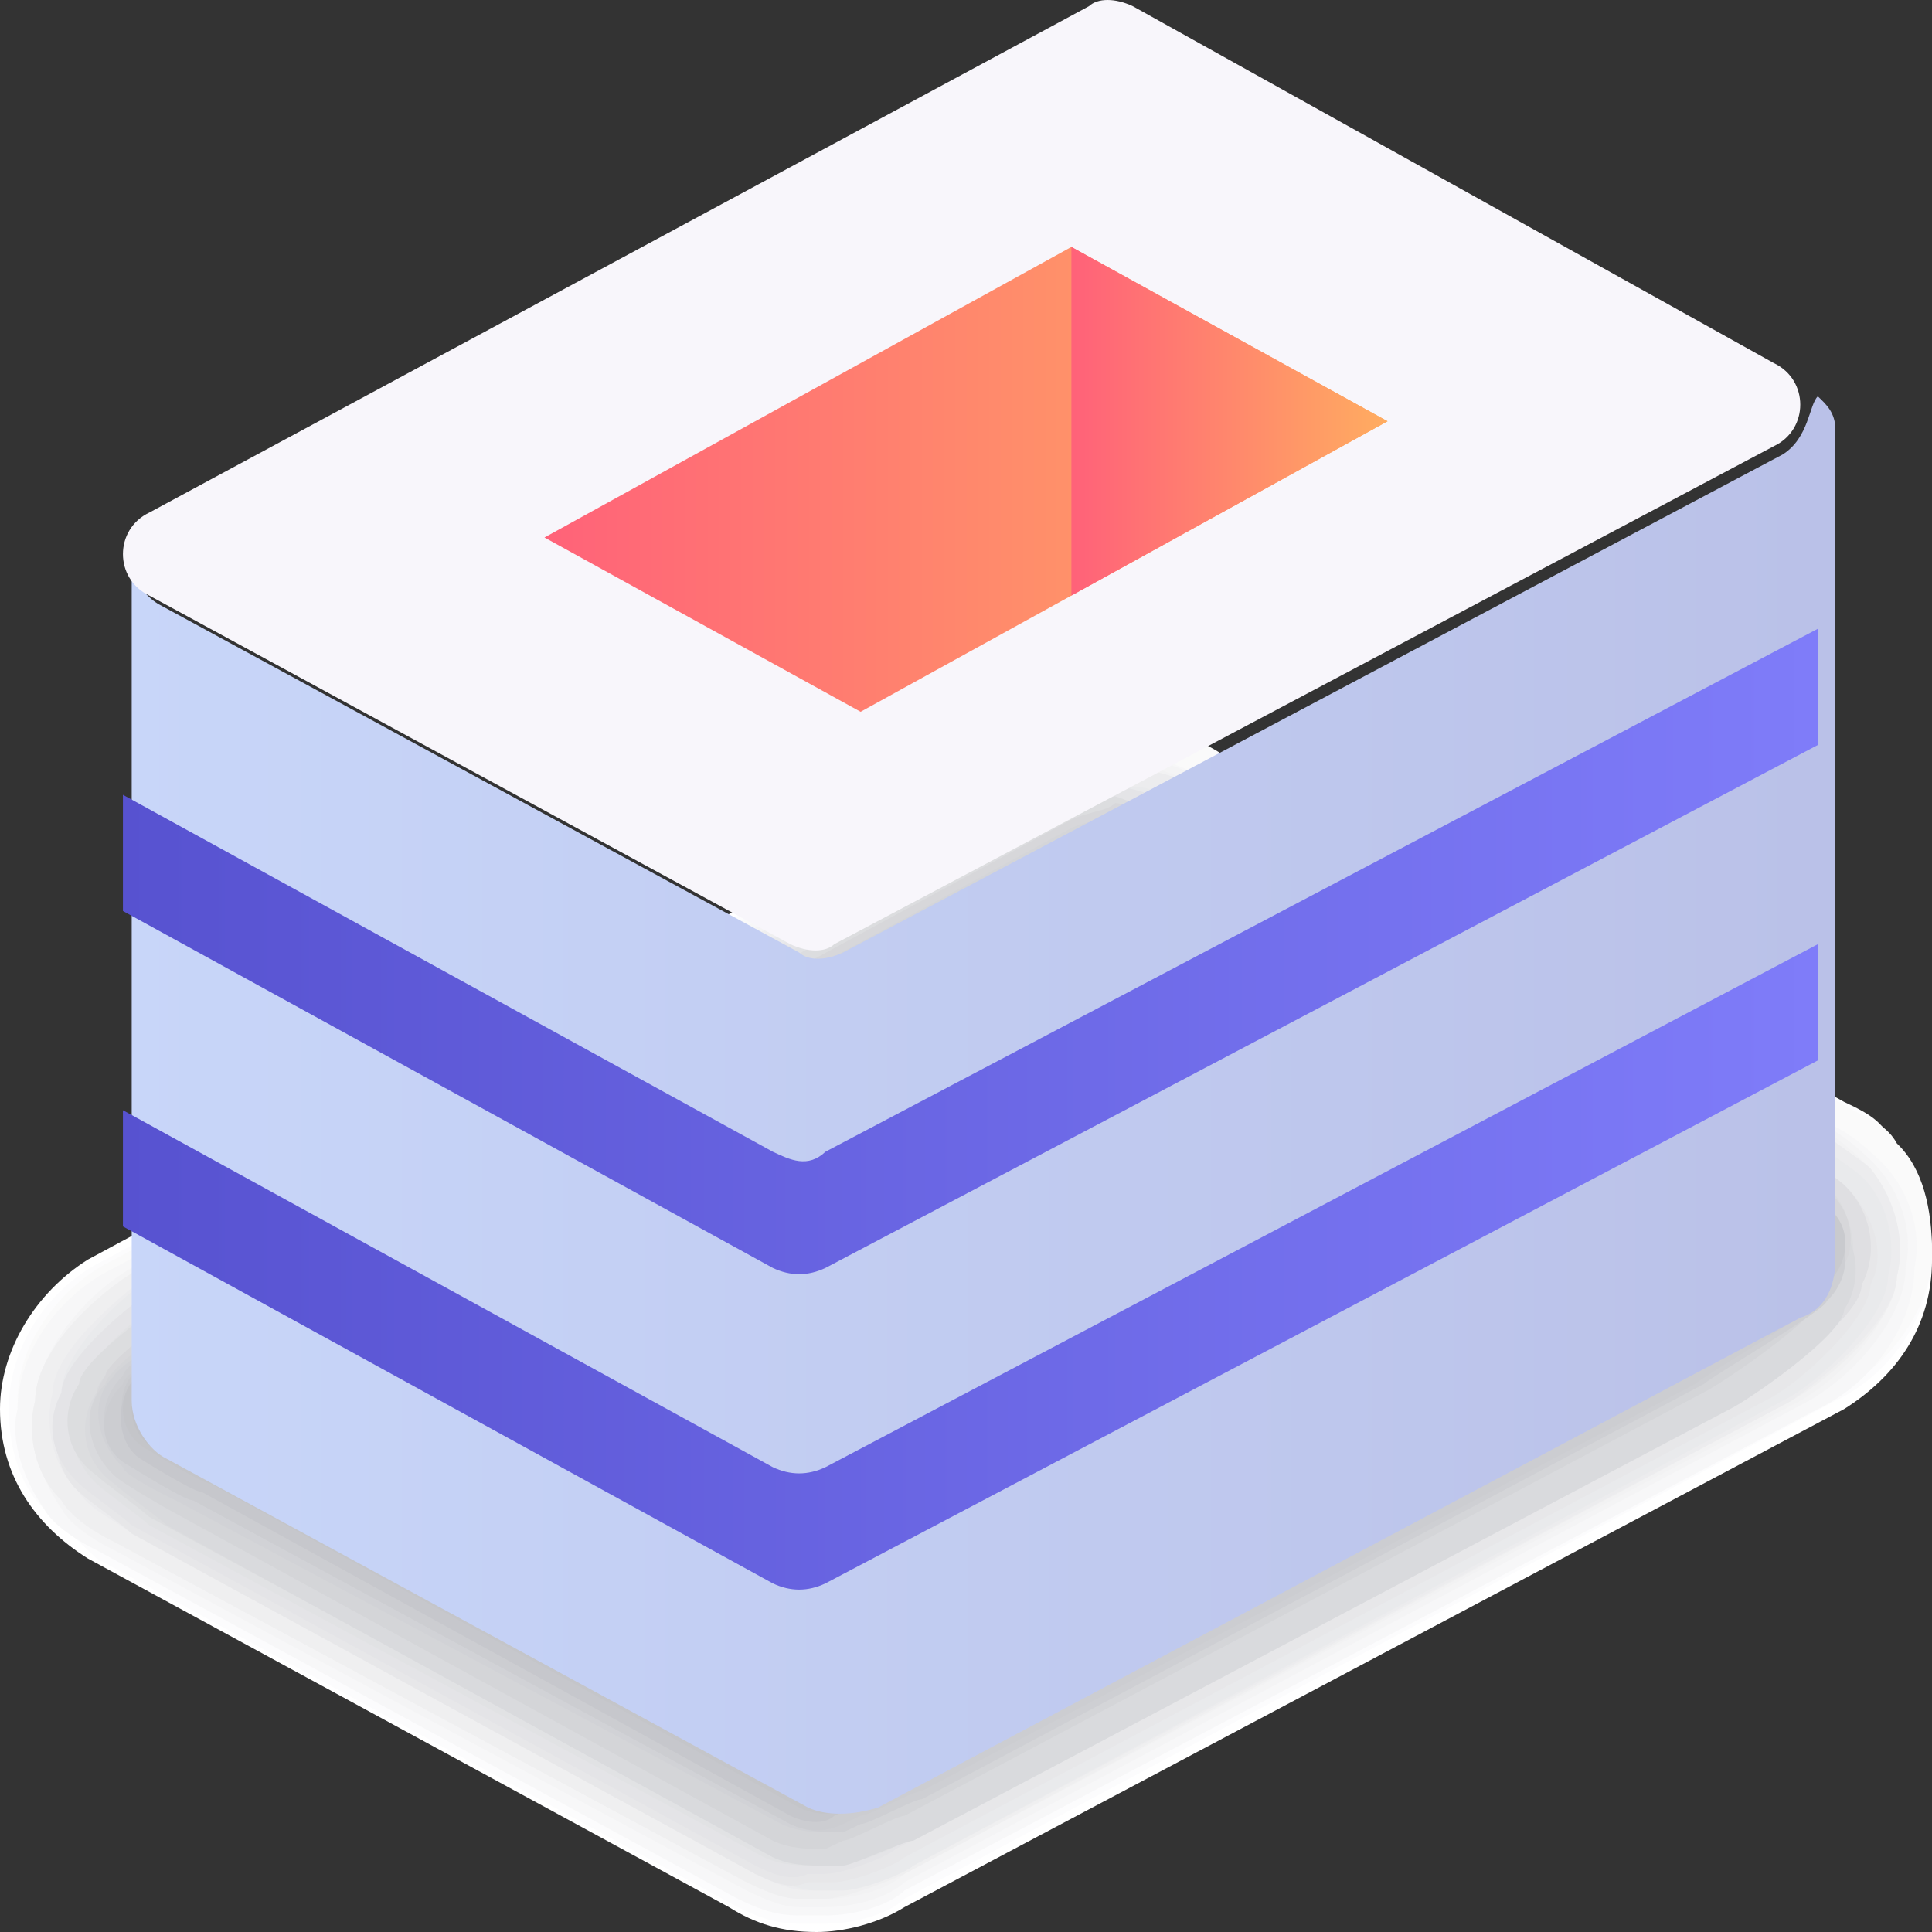 <svg width="100" height="100" viewBox="0 0 100 100" fill="none" xmlns="http://www.w3.org/2000/svg">
<rect x="0" y="0" width="100" height="100" fill="#333333" stroke="none"/>
<path d="M95.454 57.465L62.273 38.99C60.909 38.131 59.545 37.701 57.727 37.701C56.364 37.701 54.545 38.131 53.182 38.99L4.545 65.198C1.818 66.917 0 69.925 0 72.932C0 76.369 1.818 78.947 4.545 80.666L37.727 98.711C39.091 99.57 40.455 100 42.273 100C43.636 100 45.455 99.57 46.818 98.711L95.454 72.932C98.182 71.214 100 68.636 100 65.198C100 61.761 98.636 59.184 95.454 57.465Z" fill="white"/>
<path d="M53.636 38.99L5.454 65.199C2.727 66.488 0.454 69.495 0.454 72.932C0.454 74.651 0.909 76.799 2.272 78.088C3.181 78.947 4.09 79.807 5 80.666L38.181 98.711C39.09 99.141 39.999 99.57 41.363 99.57C41.818 99.57 42.272 99.57 42.727 99.57C44.09 99.57 45.909 99.141 46.818 98.281L95 72.503C97.727 71.214 99.999 68.206 99.999 64.769C99.999 62.621 99.091 60.473 97.727 58.754C97.272 57.895 96.363 57.465 95.454 57.035L62.272 38.561C60.909 37.701 59.545 37.272 57.727 37.272C57.272 37.272 56.818 37.272 56.363 37.272C55.454 38.561 54.545 38.561 53.636 38.99Z" fill="#FCFCFD"/>
<path d="M53.636 39.42L5.909 65.198C3.182 66.487 0.909 69.495 0.909 72.503C0.909 74.221 1.364 76.369 2.727 77.658C3.636 78.518 4.546 79.377 5.455 79.806L38.636 97.852C39.545 98.281 40.455 98.711 41.818 98.711C42.273 98.711 42.727 98.711 43.182 98.711C44.545 98.711 46.364 98.281 47.273 97.422L95 72.073C97.727 70.784 100 67.776 100 64.769C100 62.621 99.546 60.472 98.182 59.184C97.727 58.324 96.818 57.895 95.909 57.465L63.182 38.99C61.818 38.131 60.455 37.701 58.636 37.701C58.182 37.701 57.727 37.701 57.273 37.701C55.455 38.56 54.545 38.99 53.636 39.42Z" fill="#FAFAFA"/>
<path d="M53.636 39.849L5.909 65.628C3.182 66.917 0.909 69.925 0.909 72.932C0.454 74.651 1.364 76.799 2.273 78.088C2.727 78.947 4.091 79.806 5 80.236L38.182 98.281C39.091 98.711 40 99.141 41.364 99.141C41.818 99.141 42.273 99.141 42.727 99.141C44.091 99.141 45.909 98.711 46.818 97.852L94.091 72.932C96.818 71.643 99.091 68.636 99.091 65.628C99.545 63.48 98.636 61.332 97.273 60.043C96.818 59.613 95.909 58.754 95 58.324L62.273 40.279C60.909 39.42 59.091 38.99 57.727 38.99C57.273 38.99 56.818 38.99 56.364 38.99C55.909 38.99 54.545 38.99 53.636 39.849Z" fill="#F7F7F8"/>
<path d="M54.091 39.849L6.818 65.628C4.545 66.917 1.818 69.925 1.818 72.932C1.364 74.651 2.273 76.799 3.182 78.088C3.636 78.947 5 79.806 5.909 80.236L38.636 97.852C39.545 98.281 40.455 98.711 41.364 98.711C41.818 98.711 42.273 98.711 42.727 98.711C44.091 98.711 45.909 98.281 46.818 97.422L93.636 72.503C95.909 71.214 98.636 68.206 98.636 65.628C99.091 63.48 98.182 61.332 96.818 60.043C96.364 59.613 95.454 58.754 94.545 58.324L62.273 40.279C61.364 39.849 59.091 38.99 58.182 38.99C57.727 38.99 57.273 38.99 56.818 38.99C55.909 38.99 55 39.42 54.091 39.849Z" fill="#F4F4F5"/>
<path d="M54.092 40.279L7.273 65.628C5.001 66.917 1.819 69.925 1.819 72.503C1.364 74.221 1.819 76.369 3.183 77.658C3.637 78.518 5.001 79.377 5.91 79.807L38.637 97.422C39.546 97.852 40.455 98.281 41.364 98.281C41.819 98.281 42.273 98.281 42.728 98.281C44.092 98.281 45.91 97.852 46.819 96.992L93.183 72.503C95.455 71.214 98.183 68.206 98.183 65.628C98.637 63.91 97.728 61.332 96.364 60.043C95.91 59.613 95.001 58.754 94.092 58.324L62.273 40.709C61.364 40.279 59.092 39.42 58.182 39.42C57.728 39.42 57.273 39.42 56.819 39.42C55.91 39.42 55.001 39.849 54.092 40.279Z" fill="#F2F2F3"/>
<path d="M54.092 40.279L7.273 65.628C5.001 66.917 1.819 69.925 1.819 72.503C1.364 74.221 1.819 76.369 3.183 77.658C3.637 78.518 5.001 79.377 5.91 79.807L38.637 97.422C39.546 97.852 40.455 98.281 41.364 98.281C41.819 98.281 42.273 98.281 42.728 98.281C43.637 98.281 45.91 97.422 46.819 96.992L92.728 72.503C95.001 71.214 98.183 68.206 98.183 66.058C98.637 64.339 98.183 62.191 96.364 60.472C95.91 60.043 94.546 59.184 94.092 58.754L62.273 41.139C61.364 40.709 59.092 39.849 58.182 39.849C57.728 39.849 57.273 39.849 56.819 39.849C55.91 39.849 55.001 39.85 54.092 40.279Z" fill="#EFEFF0"/>
<path d="M54.545 40.709L8.182 65.628C6.363 66.917 2.727 69.925 2.727 72.073C2.273 73.792 2.727 75.94 4.091 77.229C4.545 78.088 6.363 78.947 6.818 79.377L39.091 96.993C40 97.422 40.909 97.852 41.818 97.852C42.273 97.852 42.727 97.852 43.182 97.852C44.091 97.852 46.364 96.992 47.273 96.563L92.727 72.503C94.545 71.214 98.182 68.206 98.182 66.058C98.636 64.339 98.182 62.191 96.818 60.473C96.363 60.043 95 59.184 94.545 58.754L63.182 41.139C62.273 40.709 60 39.849 59.091 39.849C58.636 39.849 58.182 39.849 57.727 39.849C56.364 39.849 55.454 40.279 54.545 40.709Z" fill="#ECECEE"/>
<path d="M54.546 40.709L8.637 65.628C6.819 66.488 3.182 69.925 3.182 72.073C2.728 73.792 3.182 75.94 4.546 77.229C5 77.658 6.819 78.947 7.273 79.377L39.546 96.993C40.455 97.422 41.364 97.852 42.273 97.852C42.728 97.852 43.182 97.852 43.637 97.852C44.546 97.852 46.819 96.993 47.273 96.563L92.273 72.503C94.091 71.643 97.728 68.206 97.728 66.058C98.182 64.339 97.728 62.191 96.364 60.902C95.909 60.472 94.546 59.613 94.091 59.184L62.728 41.998C61.819 41.568 59.546 40.709 58.637 40.709C58.182 40.709 57.728 40.709 57.273 40.709C56.364 40.279 55.455 40.279 54.546 40.709Z" fill="#E9EAEC"/>
<path d="M54.546 41.139L9.091 66.058C7.273 66.917 3.182 70.355 3.182 72.503C2.727 74.221 2.727 75.94 4.091 77.229C4.546 77.658 6.364 78.947 6.818 79.377L39.091 96.993C40 97.422 40.909 97.852 41.818 97.422C42.273 97.422 42.727 97.422 43.182 97.422C44.091 97.422 46.364 96.563 46.818 96.133L91.364 72.503C93.182 71.643 96.818 68.206 96.818 66.488C97.728 64.769 96.818 62.621 95.455 61.332C95 60.902 93.637 60.043 93.182 59.613L62.273 42.428C61.364 41.998 59.091 41.139 58.182 41.139C57.727 41.139 57.273 41.139 56.818 41.139C56.364 40.279 55.455 40.709 54.546 41.139Z" fill="#E7E7E9"/>
<path d="M54.546 41.568L9.091 66.058C7.273 66.917 3.182 70.354 3.182 72.073C2.273 73.791 2.727 75.51 4.091 76.799C4.546 77.229 6.364 78.518 6.818 78.947L39.091 96.563C40 96.992 40.909 97.422 41.818 96.992C42.273 96.992 42.727 96.992 42.727 96.992C43.636 96.992 45.909 96.133 46.364 95.704L90.455 72.073C92.273 71.214 95.909 67.776 95.909 66.058C96.818 64.339 96.364 62.191 94.546 60.902C94.091 60.472 92.727 59.613 92.273 59.184L61.818 41.998C60.909 41.568 58.636 40.709 57.727 40.709C57.273 40.709 56.818 40.279 56.364 40.709C56.818 40.709 55.455 41.139 54.546 41.568Z" fill="#E4E4E7"/>
<path d="M55 41.568L10 66.058C8.637 66.917 4.091 70.354 4.091 72.073C3.182 73.362 3.637 75.51 5 76.799C5.455 77.229 7.273 78.518 7.728 78.947L39.546 96.133C40.455 96.563 41.364 96.563 42.273 96.563C42.727 96.563 43.182 96.563 43.182 96.563C44.091 96.563 46.364 95.703 46.818 95.274L90.455 72.073C91.818 71.214 95.909 68.206 96.364 66.487C97.273 64.769 96.818 62.621 95 61.332C94.546 60.902 93.182 60.043 92.728 59.613L62.273 42.857C61.364 42.427 59.091 41.568 58.182 41.568C57.727 41.568 57.273 41.138 56.818 41.568C56.818 41.138 55.909 41.138 55 41.568Z" fill="#E1E2E4"/>
<path d="M55 41.998L10.454 66.058C9.091 66.917 4.545 70.354 4.545 71.643C3.636 72.932 4.091 75.081 5.454 76.369C5.909 76.799 7.727 78.088 8.182 78.518L40 95.704C40.909 96.133 41.818 96.133 42.727 96.133H43.636C44.545 96.133 46.818 95.274 47.273 94.844L90.454 72.073C91.818 71.214 96.363 68.206 96.363 66.488C97.272 64.769 96.818 62.621 95.454 61.332C95 60.902 93.636 60.043 93.182 60.043L63.182 43.287C62.727 42.857 60 41.998 59.545 41.998C59.545 41.998 58.636 41.568 58.182 41.568C56.818 41.139 55.909 41.568 55 41.998Z" fill="#DFDFE2"/>
<path d="M55 41.998L10.455 66.058C9.091 66.917 4.091 70.354 4.091 71.643C3.182 72.932 3.182 75.081 5 76.369C5.455 76.799 7.273 78.088 7.728 78.518L39.546 95.704C40.455 96.133 41.364 96.133 42.273 96.133H43.182C43.637 96.133 46.364 95.274 46.819 94.844L89.546 72.073C90.909 71.214 95.455 68.206 95.455 66.488C96.364 65.199 95.909 62.621 94.546 61.332C94.091 60.902 92.728 60.043 92.273 60.043L62.273 43.287C61.819 42.857 59.091 41.568 58.637 41.568C58.637 41.568 57.728 41.139 57.273 41.139C56.819 41.568 55.91 41.568 55 41.998Z" fill="#DCDDDF"/>
<path d="M55.455 42.427L11.364 66.488C10.455 66.917 5 70.784 5 72.073C4.091 73.362 4.091 75.51 5.91 76.799C6.364 77.229 8.182 78.518 8.637 78.947L40.001 96.133C40.91 96.563 41.819 96.563 42.728 96.563H43.637C44.091 96.563 46.819 95.274 47.273 95.274L89.546 72.932C90.455 72.503 95.455 69.065 95.455 67.776C96.364 66.488 96.364 63.91 94.546 63.05C94.091 62.621 92.728 61.761 92.273 61.761L62.728 45.435C62.273 45.005 59.546 43.716 59.091 43.716C59.091 43.716 58.182 43.287 57.728 43.287C57.273 41.998 56.364 41.998 55.455 42.427Z" fill="#D9DADD"/>
<path d="M55.455 42.428L11.819 66.058C10.909 66.488 5.455 70.354 5.455 71.214C4.546 72.503 4.546 74.651 5.909 75.94C6.364 76.369 8.637 77.658 8.637 77.658L40 94.844C40.909 95.274 41.819 95.274 42.728 95.274L43.637 94.844C44.091 94.844 46.819 93.555 47.273 93.555L89.091 71.214C90 70.784 95 67.347 95 66.058C96.364 64.769 95.909 62.191 94.091 61.332C93.637 60.902 92.273 60.043 91.819 60.043L62.728 43.716C62.273 43.287 59.546 41.998 59.091 41.998C59.091 41.998 58.182 41.568 57.728 41.568C57.273 41.998 56.364 41.998 55.455 42.428Z" fill="#D7D7DA"/>
<path d="M55.454 42.857L11.818 66.488C10.909 66.917 5.454 70.784 5.454 71.643C4.091 72.932 4.545 75.081 5.909 76.369C6.363 76.799 8.636 78.088 8.636 78.088L40 95.274C40.909 95.703 41.818 95.704 42.727 95.704L43.636 95.274C44.091 95.274 46.363 93.985 46.818 93.985L88.181 72.073C89.091 71.643 94.091 68.206 94.091 67.347C95.454 66.058 95 63.91 93.636 62.621C93.636 62.191 91.818 61.332 91.363 61.332L62.272 45.005C61.818 44.576 59.091 43.287 58.636 43.287L57.727 42.857C57.272 42.427 56.363 42.427 55.454 42.857Z" fill="#D4D5D8"/>
<path d="M55.909 43.287L12.727 66.488C11.818 66.917 5.909 70.784 5.909 71.214C4.546 72.503 5 74.651 6.364 75.94C6.364 76.37 9.091 77.658 9.091 77.658L40.455 94.415C41.364 94.844 42.273 94.844 43.182 94.844L44.091 94.415C44.546 94.415 46.818 93.126 47.273 93.126L88.182 71.214C89.091 70.784 94.546 67.347 94.546 66.488C95.909 65.199 95.455 63.05 94.091 61.762C94.091 61.762 92.273 60.473 91.818 60.473L63.182 44.576C62.727 44.576 60 42.857 59.546 42.857L58.637 42.428C57.273 42.428 56.364 42.857 55.909 43.287Z" fill="#D1D2D6"/>
<path d="M55.909 43.287L13.182 66.488C12.727 66.917 6.364 70.355 6.364 71.214C5 72.503 5 74.651 6.818 75.94C6.818 75.94 9.545 77.658 10 77.658L40.909 94.415C41.818 94.844 42.727 94.844 43.636 94.844L44.545 94.415C45 94.415 47.273 93.126 47.727 93.126L88.182 71.643C88.636 71.214 94.546 67.776 94.546 67.347C95.909 66.058 95.909 63.91 94.091 62.621C94.091 62.621 92.273 61.332 91.818 61.332L63.182 45.435C62.727 45.435 60 43.716 59.545 43.716L58.636 43.287C57.727 42.857 56.818 42.857 55.909 43.287Z" fill="#CECFD3"/>
<path d="M55.909 43.716L13.182 66.917C12.727 67.347 6.364 70.784 6.364 71.643C5 72.932 5 75.081 6.818 75.94C6.818 75.94 9.545 77.658 10 77.658L40.909 94.415C41.818 94.844 42.727 94.844 43.636 94.415L44.545 93.985C45 93.985 47.273 92.696 47.727 92.696L87.727 71.643C88.182 71.214 94.091 67.776 94.091 67.347C95.454 66.058 95.454 63.91 93.636 62.621C93.636 62.621 91.818 61.332 91.364 61.332L63.182 45.865C62.727 45.865 60 44.146 59.545 44.146L58.636 43.716C57.727 43.287 56.818 43.287 55.909 43.716Z" fill="#CCCDD1"/>
<path d="M56.364 43.716L14.091 66.487C13.636 66.487 7.273 70.354 7.273 70.784C5.909 71.643 5.909 74.221 7.727 75.081C7.727 75.081 10.455 76.799 10.909 76.799L41.818 93.555C42.727 93.985 43.636 93.985 44.545 93.555L45.455 93.126C45.455 93.126 48.182 91.837 48.636 91.837L88.182 70.784C88.636 70.784 94.546 66.917 94.546 66.487C95.909 65.199 95.909 63.05 94.091 62.191C94.091 62.191 92.273 60.902 91.818 60.902L64.091 45.435L60.909 43.716L60 43.287C57.727 43.287 56.818 43.287 56.364 43.716Z" fill="#C9CACE"/>
<path d="M56.364 44.146L14.546 66.917C14.091 66.917 7.273 70.784 7.273 71.214C5.909 72.073 5.909 74.651 7.273 75.51C7.273 75.51 10 77.229 10.454 77.229L40.909 93.985C41.818 94.415 42.727 94.415 43.182 93.985L44.091 93.555C44.091 93.555 46.818 92.266 47.273 91.837L86.364 71.214C86.818 71.214 92.727 67.347 92.727 67.347C94.091 66.488 94.091 63.91 92.727 63.05C92.727 63.05 90.909 61.762 90.455 61.762L62.727 46.294L59.545 44.576L58.636 44.146C58.182 43.716 57.273 43.716 56.364 44.146Z" fill="#C6C7CC"/>
<path d="M56.363 44.146L15 66.488C15 66.488 7.727 70.354 7.727 70.784C5.909 71.643 5.909 74.221 7.727 75.081C7.727 75.081 10.454 76.799 10.909 76.799L41.363 93.555C42.272 93.985 43.181 93.985 43.636 93.555L44.545 93.126C44.545 93.126 47.272 91.407 47.727 91.407L86.363 70.784C86.363 70.784 93.181 67.347 93.181 66.917C95 66.058 95 63.48 93.181 62.621C93.181 62.621 91.363 61.332 90.909 61.332L63.636 46.294L60.454 44.576L59.545 44.146C58.181 43.716 57.272 43.716 56.363 44.146Z" fill="#C4C5C9"/>
<path d="M59.09 44.576C58.181 44.146 57.272 44.146 56.817 44.576L8.181 70.784C6.363 71.643 6.363 74.221 8.181 75.081L41.363 93.126C42.272 93.555 43.181 93.555 43.636 93.126L92.272 67.347C94.09 66.488 94.09 63.91 92.272 63.05L59.09 44.576Z" fill="#C1C2C7"/>
<path d="M92.272 23.523L43.636 49.302C42.727 49.731 41.817 49.731 41.363 49.302L8.181 31.257C6.817 30.397 6.363 28.679 7.726 27.39C6.817 27.82 6.817 29.108 6.817 29.968V72.503C6.817 73.792 7.726 75.081 8.636 75.51L41.817 93.555C42.727 93.985 44.09 93.985 45.454 93.555L93.181 68.206C94.545 67.776 94.999 66.487 94.999 65.199V22.234C94.999 21.375 94.545 20.945 94.09 20.515C93.636 20.945 93.636 22.664 92.272 23.523Z" fill="url(#paint0_linear_15_24581)"/>
<path d="M40 59.613L6.363 41.139V47.154L40 65.628C40.909 66.058 41.818 66.058 42.727 65.628L94.091 38.561V32.545L42.727 59.613C41.818 60.472 40.909 60.043 40 59.613Z" fill="url(#paint1_linear_15_24581)"/>
<path d="M40 75.94L6.363 57.465V63.48L40 81.955C40.909 82.385 41.818 82.385 42.727 81.955L94.091 54.887V48.872L42.727 75.94C41.818 76.369 40.909 76.369 40 75.94Z" fill="url(#paint2_linear_15_24581)"/>
<path d="M58.636 0.322C57.727 -0.107 56.818 -0.107 56.363 0.322L7.727 26.531C5.909 27.39 5.909 29.968 7.727 30.827L40.909 48.872C41.818 49.302 42.727 49.302 43.181 48.872L91.818 23.093C93.636 22.234 93.636 19.656 91.818 18.797L58.636 0.322Z" fill="#F8F6FB"/>
<path d="M28.182 27.82L44.545 36.842L71.818 21.805L55.454 12.782L28.182 27.82Z" fill="url(#paint3_linear_15_24581)"/>
<path d="M55.455 13.212V30.827L71.819 21.805L55.455 12.782V13.212Z" fill="url(#paint4_linear_15_24581)"/>
<defs>
<linearGradient id="paint0_linear_15_24581" x1="6.136" y1="56.712" x2="94.062" y2="56.712" gradientUnits="userSpaceOnUse">
<stop offset="8e-08" stop-color="#C8D6F9"/>
<stop offset="1" stop-color="#BAC1E8"/>
</linearGradient>
<linearGradient id="paint1_linear_15_24581" x1="6.143" y1="49.403" x2="93.91" y2="49.403" gradientUnits="userSpaceOnUse">
<stop stop-color="#5752D0"/>
<stop offset="1" stop-color="#7F7CF9"/>
</linearGradient>
<linearGradient id="paint2_linear_15_24581" x1="6.143" y1="65.473" x2="93.91" y2="65.473" gradientUnits="userSpaceOnUse">
<stop stop-color="#5752D0"/>
<stop offset="1" stop-color="#7F7CF9"/>
</linearGradient>
<linearGradient id="paint3_linear_15_24581" x1="28.18" y1="24.825" x2="71.888" y2="24.825" gradientUnits="userSpaceOnUse">
<stop stop-color="#FF6279"/>
<stop offset="1" stop-color="#FFAD60"/>
</linearGradient>
<linearGradient id="paint4_linear_15_24581" x1="55.6" y1="21.829" x2="71.889" y2="21.829" gradientUnits="userSpaceOnUse">
<stop stop-color="#FF6279"/>
<stop offset="1" stop-color="#FFAD60"/>
</linearGradient>
</defs>
</svg>
